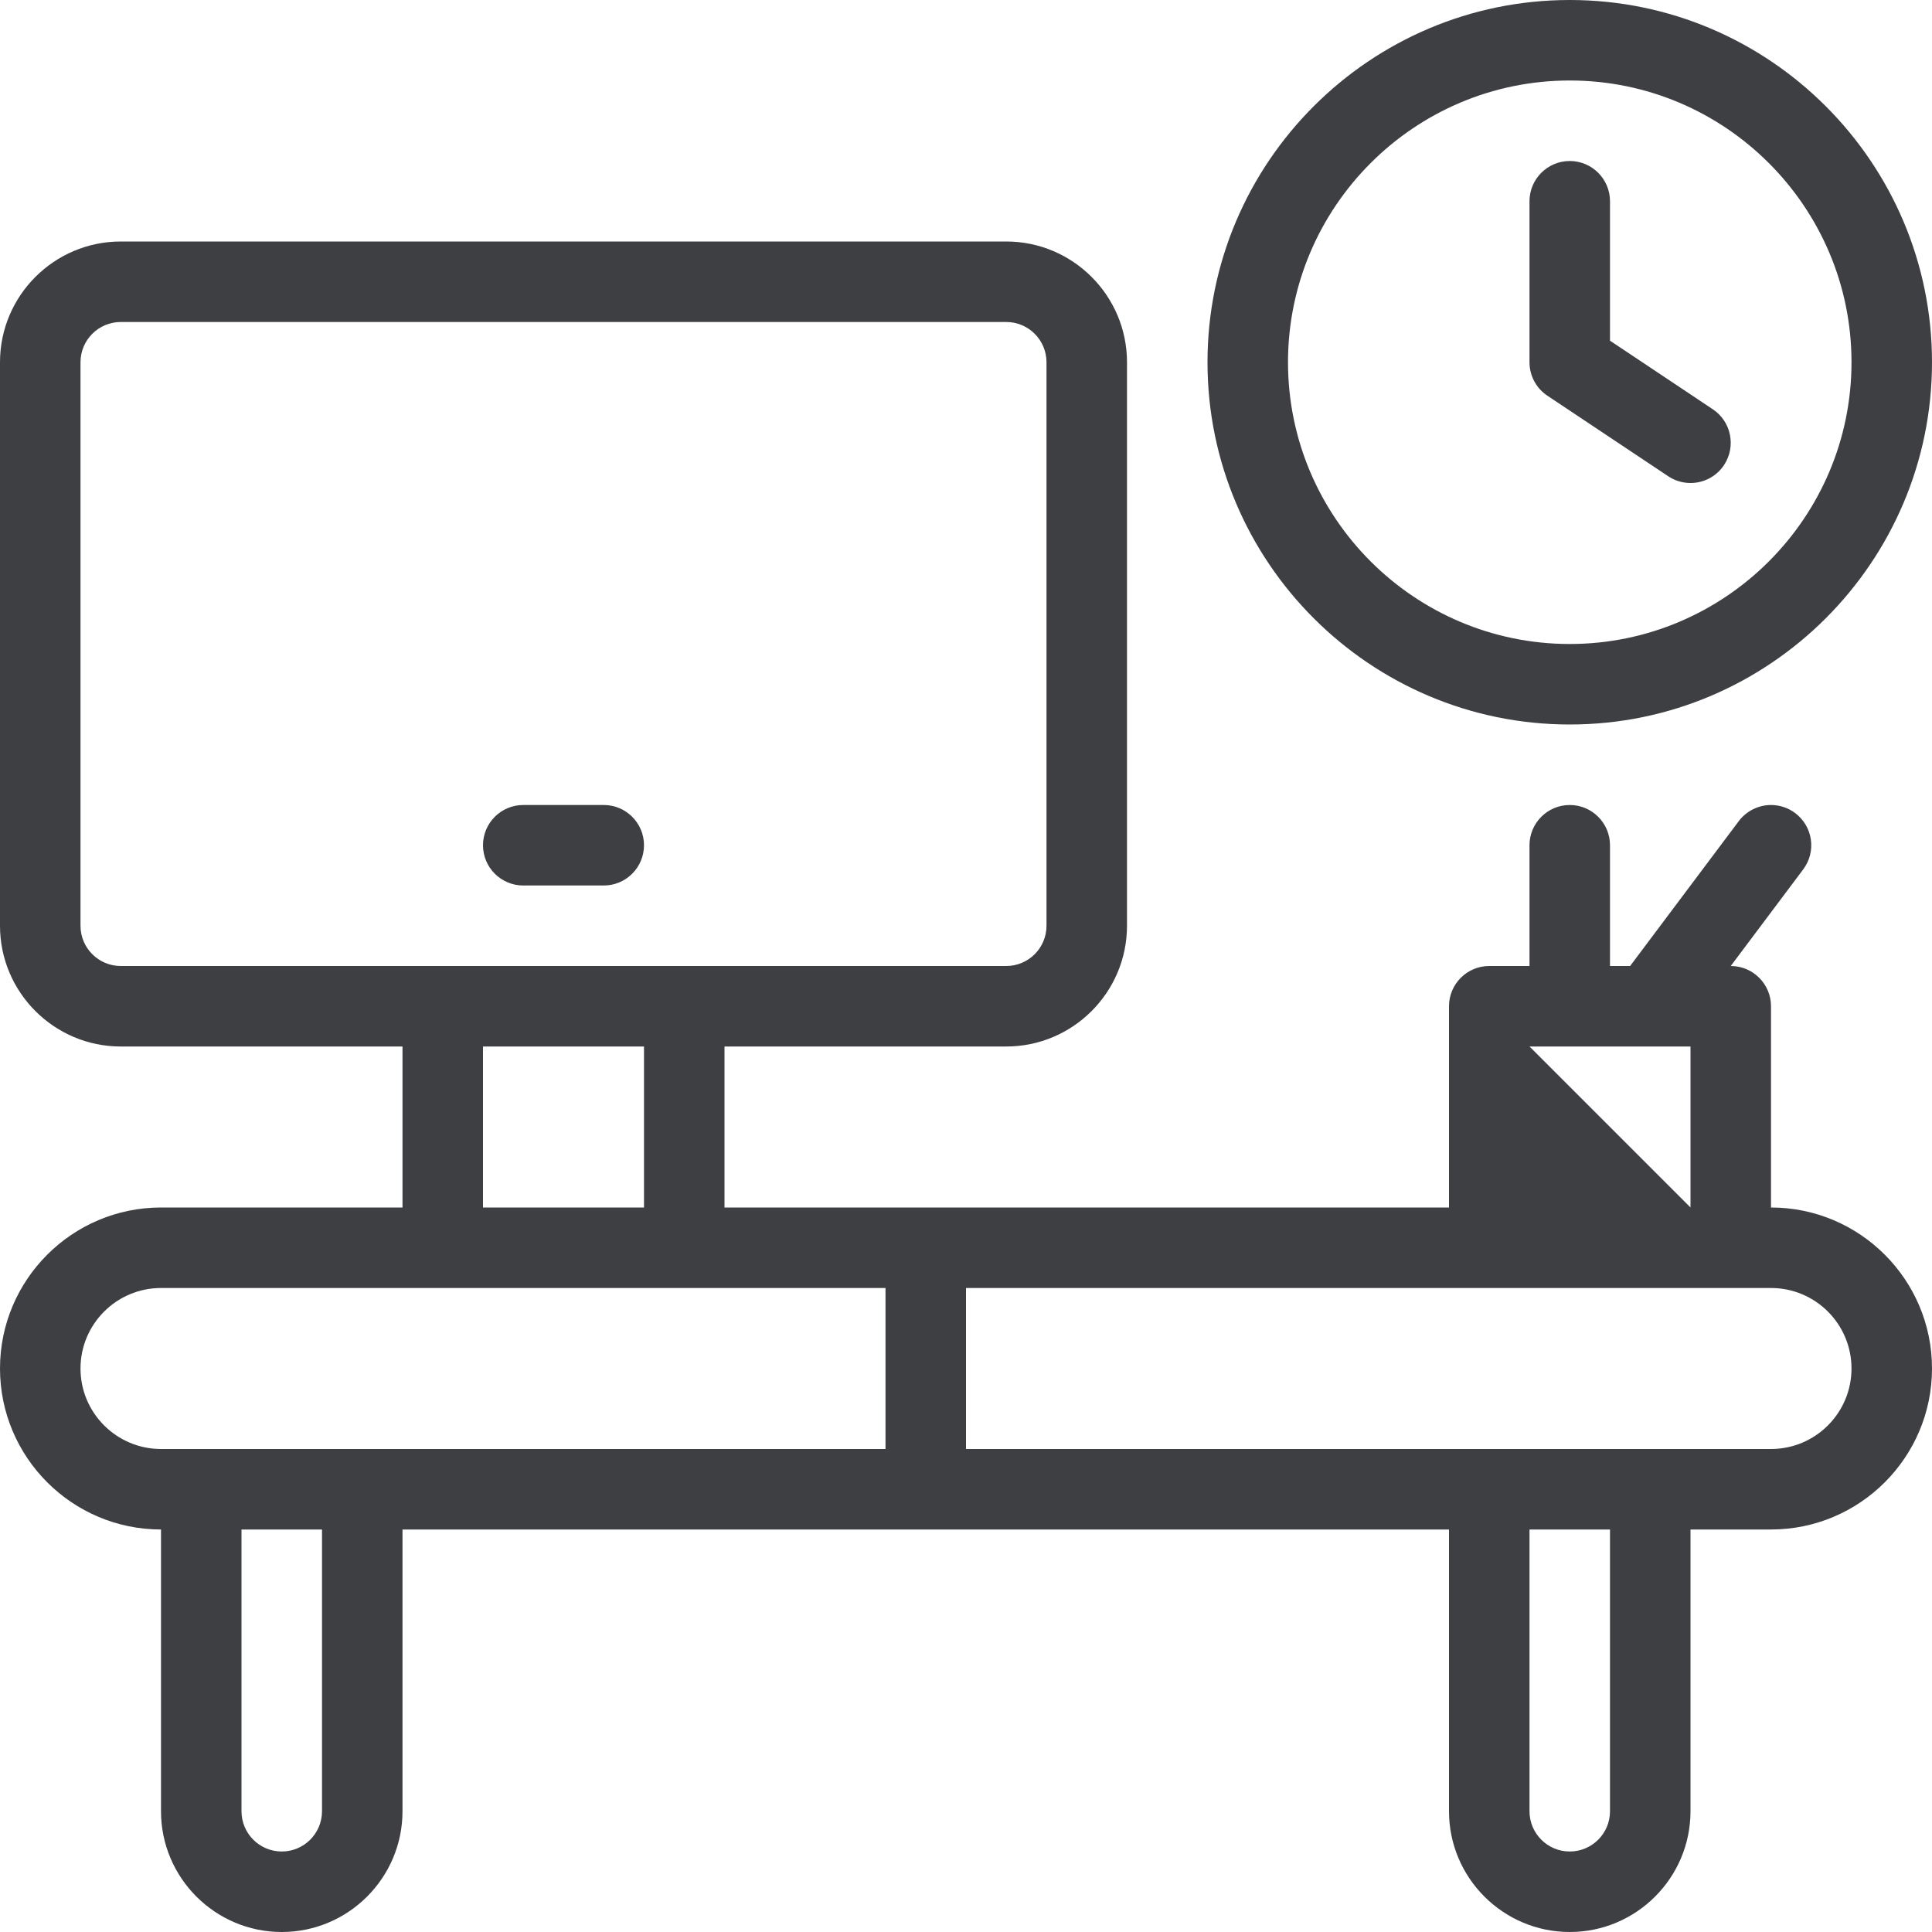 <svg width="24" height="24" viewBox="0 0 24 24" fill="none" xmlns="http://www.w3.org/2000/svg">
<path d="M19.5 24C18.673 24 18 23.327 18 22.5V19H5V22.5C5 23.327 4.327 24 3.5 24C2.673 24 2 23.327 2 22.5V19C0.897 19 0 18.103 0 17C0 15.897 0.897 15 2 15H5V13H1.5C0.673 13 0 12.327 0 11.5V4.5C0 3.673 0.673 3 1.5 3H12.5C13.327 3 14 3.673 14 4.5V11.5C14 12.327 13.327 13 12.5 13H9V15H18V12.5C18 12.224 18.224 12 18.5 12H19V10.5C19 10.224 19.224 10 19.5 10C19.776 10 20 10.224 20 10.5V12H20.25L21.6 10.2C21.694 10.075 21.844 10 22 10C22.109 10 22.213 10.035 22.3 10.1C22.406 10.18 22.476 10.297 22.495 10.429C22.514 10.561 22.48 10.693 22.4 10.8L21.5 12C21.776 12 22 12.224 22 12.5V15C23.103 15 24 15.897 24 17C24 18.103 23.103 19 22 19H21V22.5C21 23.327 20.327 24 19.5 24ZM19 22.5C19 22.776 19.224 23 19.5 23C19.776 23 20 22.776 20 22.5V19H19V22.5ZM3 22.5C3 22.776 3.224 23 3.5 23C3.776 23 4 22.776 4 22.5V19H3V22.5ZM22 18C22.552 18 23 17.552 23 17C23 16.448 22.552 16 22 16H12V18H22ZM2 16C1.449 16 1 16.448 1 17C1 17.552 1.449 18 2 18H11V16H2ZM21 15V13H19L21 15ZM8 15V13H6V15H8ZM1.5 4C1.224 4 1 4.224 1 4.5V11.5C1 11.776 1.224 12 1.5 12H12.5C12.776 12 13 11.776 13 11.5V4.5C13 4.224 12.776 4 12.5 4H1.5Z" fill="#3E3F42"/>
<path d="M21 6C20.901 6 20.805 5.971 20.723 5.916L19.223 4.916C19.083 4.823 19 4.668 19 4.5V2.5C19 2.224 19.224 2 19.5 2C19.776 2 20 2.224 20 2.5V4.232L21.277 5.084C21.388 5.158 21.464 5.271 21.49 5.402C21.516 5.533 21.49 5.666 21.416 5.778C21.323 5.917 21.168 6 21 6Z" fill="#3E3F42"/>
<path d="M19.5 9C17.019 9 15 6.981 15 4.5C15 2.019 17.019 0 19.5 0C21.981 0 24 2.019 24 4.5C24 6.981 21.981 9 19.5 9ZM19.5 1C17.57 1 16 2.57 16 4.5C16 6.43 17.57 8 19.5 8C21.43 8 23 6.43 23 4.5C23 2.57 21.43 1 19.5 1Z" fill="#3E3F42"/>
<path d="M6.5 11C6.224 11 6 10.776 6 10.5C6 10.224 6.224 10 6.5 10H7.5C7.776 10 8 10.224 8 10.5C8 10.776 7.776 11 7.5 11H6.5Z" fill="#3E3F42"/>
</svg>
